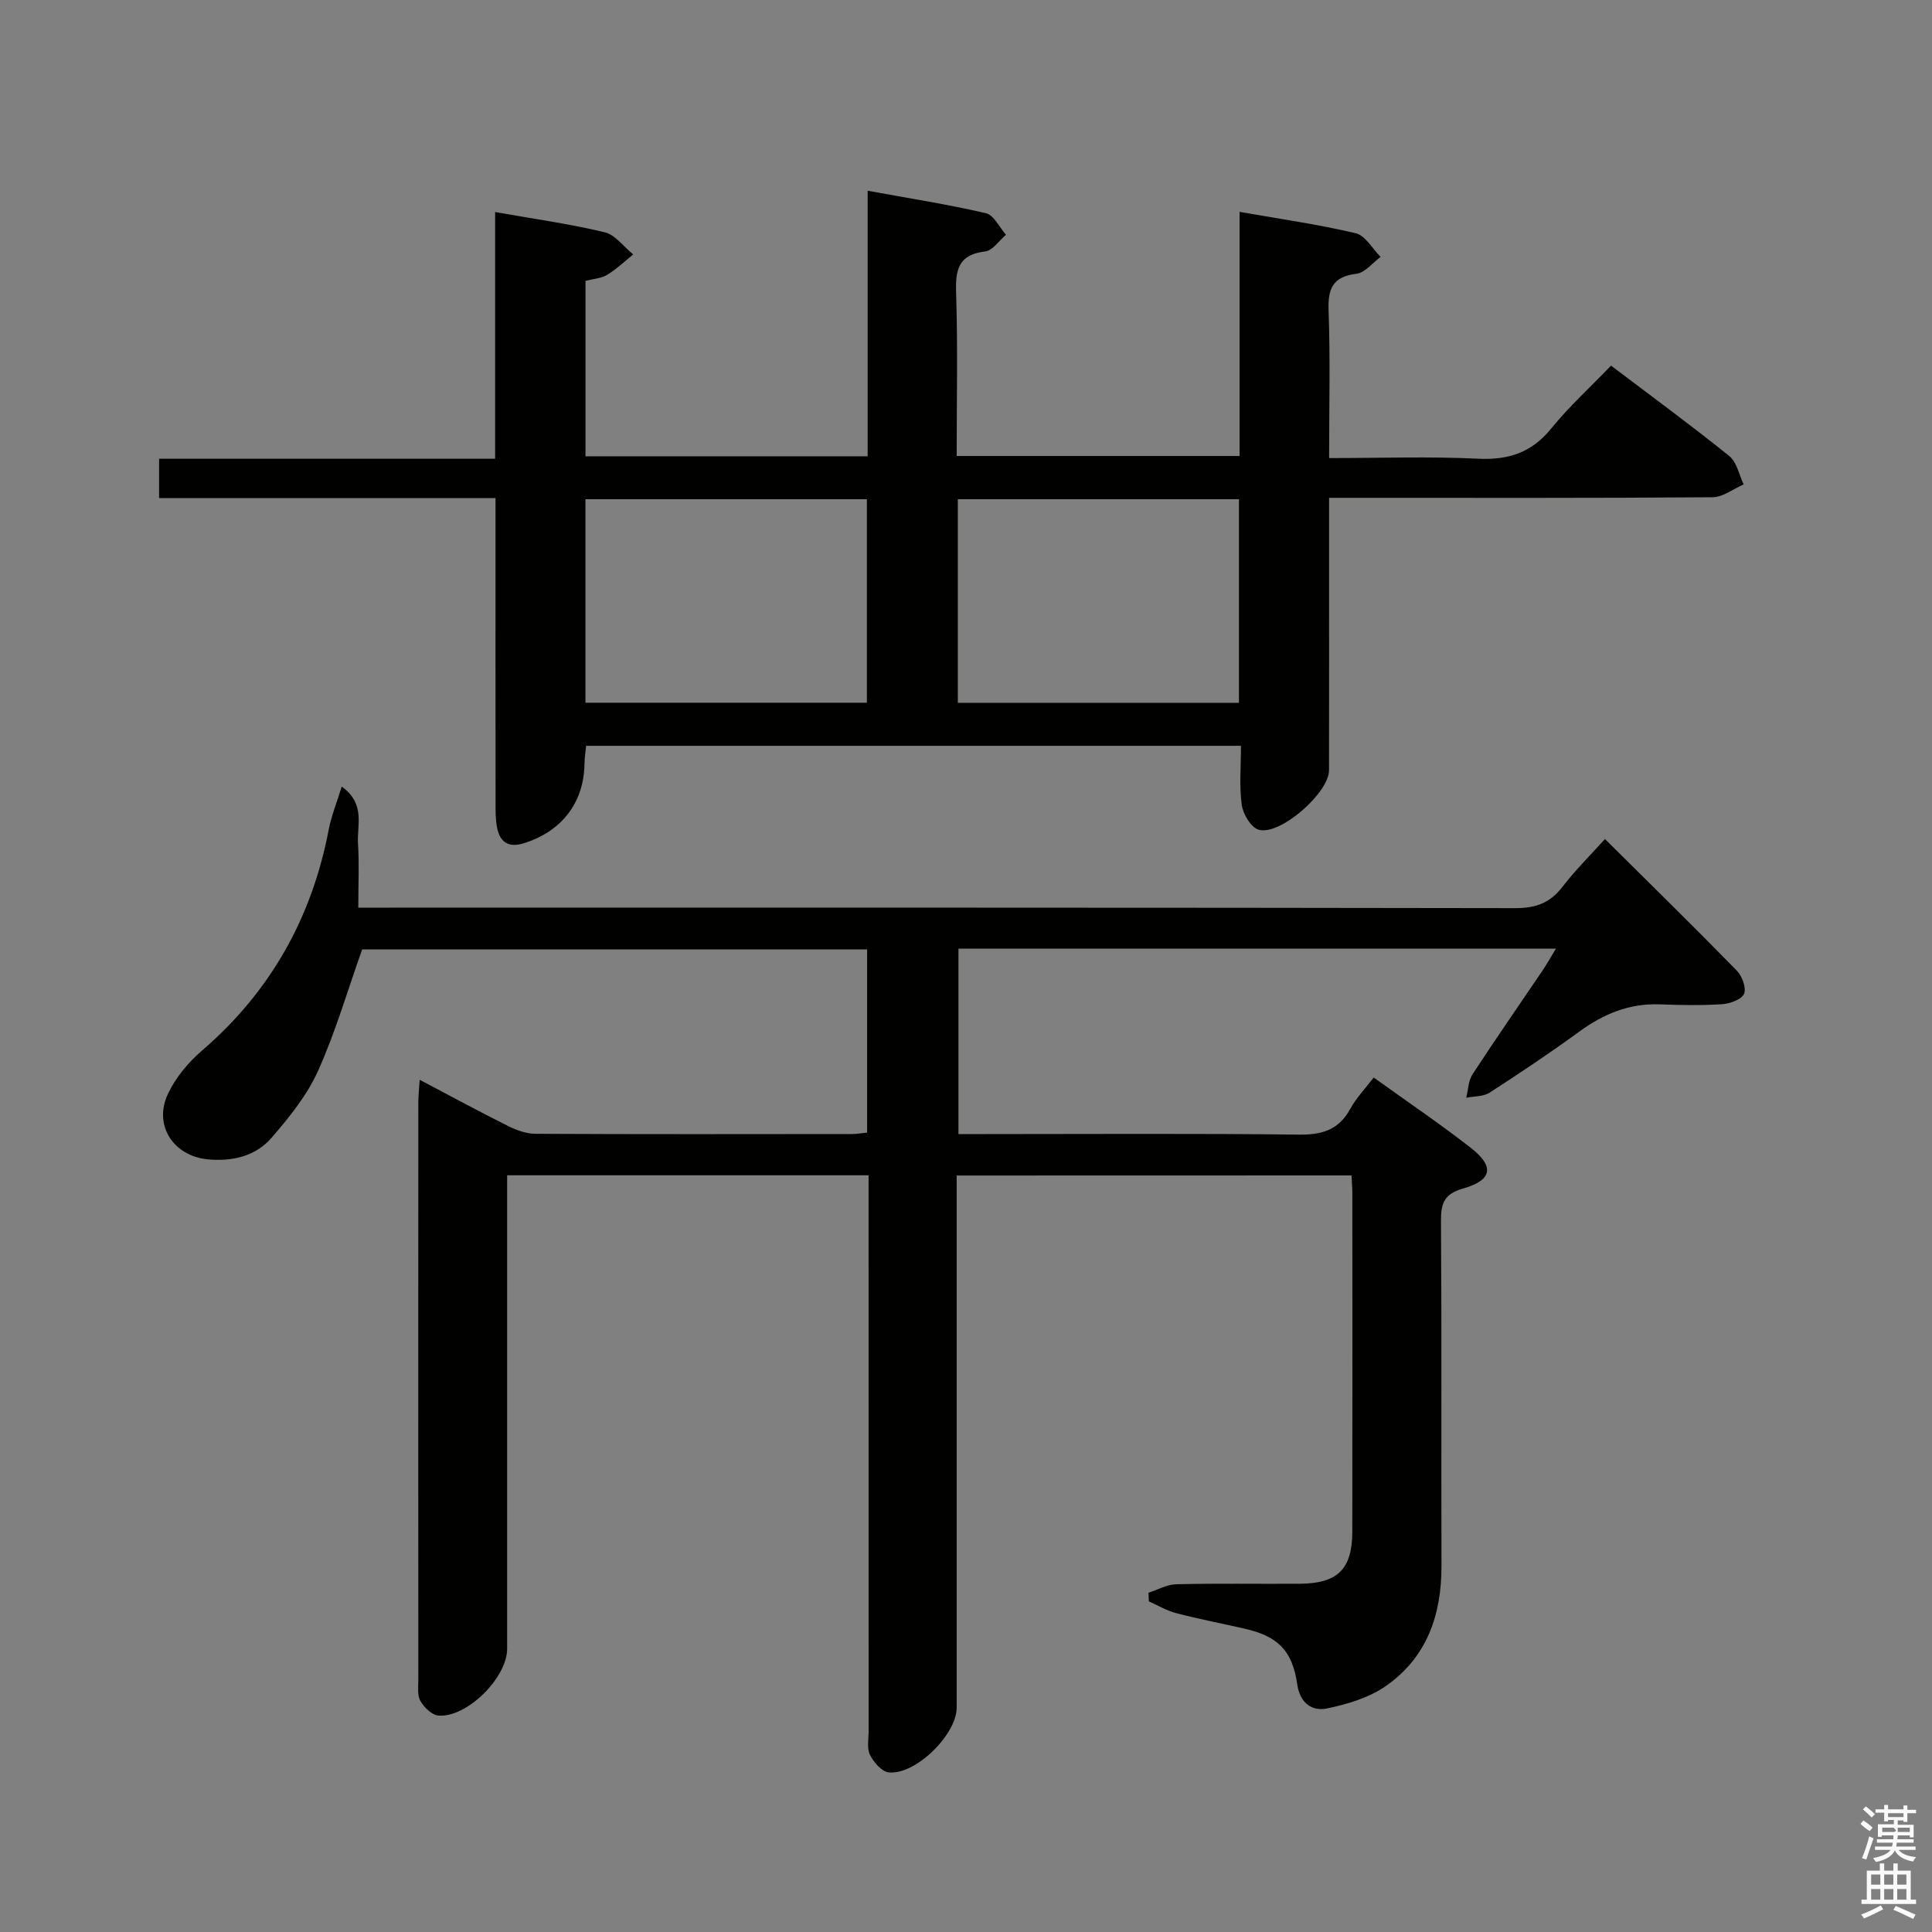 <svg enable-background="new 0 0 400 400" viewBox="0 0 400 400" xmlns="http://www.w3.org/2000/svg"><rect x="0" y="0" width="400" height="400" fill="#808080" stroke="none"/><path d="m385.2 377.6.6-.7c.6.4 1.3.9 1.9 1.5l-.6.7c-.8-.5-1.4-1-1.9-1.5zm.3 7.1c.6-1.4 1.1-2.9 1.5-4.5.3.1.6.3.9.4-.5 1.4-1 2.9-1.5 4.4zm.2-10.1.6-.6c.7.5 1.3 1.1 1.9 1.6l-.7.7c-.6-.6-1.2-1.2-1.8-1.7zm8.4-.8h.8v.9h1.8v.7h-1.8v1.8h-.8v-.3h-1.2v.9h3.3v2.6h-.8v-.4h-2.5c0 .3 0 .6-.1.8h3.4v.7h-3.5c0 .3-.1.6-.1.8h4v.7h-3.5c.7.9 1.9 1.3 3.6 1.5-.2.2-.4.5-.6.9-1.9-.3-3.2-1.1-3.8-2.3-.5 1.1-1.8 2-3.9 2.4-.2-.3-.4-.5-.6-.8 1.9-.4 3.1-.9 3.6-1.7h-3.2v-.7h3.5c.1-.2.1-.5.2-.8h-3.3v-.7h3.4c0-.2 0-.5 0-.8h-2.4v.3h-.8v-2.6h3.3v-.9h-1.2v.3h-.8v-1.8h-1.8v-.7h1.8v-.9h.8v.9h3.2zm-4.4 5.5h2.4c1-.3 0-.6 0-.9h-2.4zm1.2-3.1h3.2v-.8h-3.2zm4.4 2.2h-2.4v.9h2.5v-.9z" fill="#fafafb"/><path d="m389.2 385.8h.9v1.5h1.9v-1.5h.9v1.5h2.7v6h1.1v.9h-11.3v-.9h1.1v-6h2.7zm.2 8.7.5.8c-1.2.6-2.5 1.3-4 1.9-.2-.3-.3-.6-.6-.8 1.6-.6 3-1.3 4.1-1.9zm-2-4.3h1.9v-2.1h-1.9zm0 3.1h1.9v-2.2h-1.9zm2.7-3.1h1.9v-2.1h-1.9zm0 3.1h1.9v-2.2h-1.9zm2.4 1.3c1.4.6 2.7 1.2 4.1 1.8l-.5.9c-1.5-.7-2.8-1.4-4.1-1.9zm2.2-6.5h-1.9v2.1h1.9zm-1.9 5.2h1.9v-2.2h-1.9z" fill="#fafafb"/><g fill="#010100"><path d="m198.07 243.38v6.19 103.98c0 5.58-8.55 14.01-14.08 13.4-1.44-.16-3.11-2.09-3.86-3.61-.68-1.35-.29-3.26-.29-4.92-.01-36.33-.01-72.65-.01-108.98 0-1.95 0-3.91 0-6.11-25.16 0-49.72 0-74.83 0v5.56 92.48c0 5.97-8.33 14.29-14.22 13.82-1.36-.11-2.97-1.69-3.74-3.02-.68-1.16-.43-2.92-.43-4.41-.02-39.83-.02-79.65 0-119.48 0-1.31.15-2.62.28-4.72 6.42 3.38 12.35 6.6 18.39 9.61 1.71.86 3.73 1.56 5.61 1.57 21.83.11 43.66.07 65.49.05.96 0 1.93-.18 3.15-.3 0-12.68 0-25.1 0-37.93-34.94 0-69.83 0-104.55 0-3 8.45-5.5 17.08-9.15 25.19-2.26 5.03-5.94 9.57-9.59 13.8-3.32 3.84-8.11 4.95-13.2 4.48-7.16-.67-11.35-7.1-8.25-13.6 1.58-3.33 4.17-6.45 6.98-8.87 14.2-12.21 22.79-27.5 26.29-45.81.54-2.83 1.66-5.55 2.69-8.89 5 3.57 3.12 8.03 3.37 11.83.27 4.13.06 8.29.06 13.23h6.58c77.65 0 155.3-.04 232.95.1 4.24.01 7.2-1.06 9.77-4.4 2.62-3.41 5.71-6.47 8.81-9.91 9.27 9.2 18.39 18.14 27.32 27.27 1.09 1.12 2 3.63 1.47 4.79-.55 1.2-2.94 2.04-4.58 2.14-4.29.28-8.61.19-12.91.03-6.3-.23-11.63 2-16.64 5.66-6.04 4.41-12.28 8.58-18.56 12.63-1.29.83-3.2.72-4.82 1.05.41-1.63.42-3.51 1.29-4.84 4.72-7.24 9.67-14.34 14.51-21.51.89-1.32 1.67-2.71 2.77-4.52-41.54 0-82.43 0-123.7 0v38.39h5.46c21.66 0 43.33-.15 64.99.11 4.82.06 8.27-.95 10.66-5.32 1.25-2.29 3.14-4.24 4.86-6.5 6.87 4.94 13.62 9.51 20.05 14.51 5.01 3.9 4.53 6.74-1.54 8.47-3.88 1.11-4.61 3.01-4.58 6.68.16 23.83.04 47.66.1 71.49.03 10.08-3.02 18.87-11.42 24.77-3.5 2.46-8.03 3.83-12.3 4.71-3.05.63-5.57-1.09-6.13-4.95-1.03-7.1-4.02-10.02-11.02-11.6-4.69-1.06-9.42-1.98-14.07-3.19-1.96-.51-3.77-1.6-5.64-2.43-.03-.6-.05-1.2-.08-1.79 1.93-.62 3.84-1.72 5.78-1.76 8.49-.2 17-.04 25.49-.1 7.92-.05 10.92-3 10.93-10.83.04-23.33.02-46.66.01-69.99 0-1.14-.11-2.28-.18-3.72-27.11.02-54.03.02-81.74.02z"/><path d="m275.17 103.07v10.42c0 15.33.02 30.66-.01 45.98-.01 4.71-10.25 13.67-14.61 12.3-1.59-.5-3.2-3.25-3.46-5.15-.53-3.89-.16-7.91-.16-12.21-45.44 0-90.33 0-135.58 0-.12 1.21-.32 2.47-.34 3.74-.11 8.04-4.73 14.01-12.6 16.45-3.11.96-4.88-.23-5.48-3.17-.36-1.77-.33-3.64-.33-5.47-.02-18.99-.01-37.99-.01-56.98 0-1.8 0-3.59 0-5.85-23.49 0-46.4 0-69.65 0 0-2.87 0-5.26 0-8.15h69.57c0-17.2 0-33.92 0-51.08 8.08 1.43 15.45 2.45 22.66 4.18 2.22.53 3.96 3.01 5.93 4.6-1.79 1.43-3.47 3.06-5.41 4.23-1.22.74-2.85.82-4.47 1.24v36.32h58.42c0-18.01 0-36.06 0-54.98 8.68 1.59 16.65 2.83 24.48 4.65 1.65.38 2.79 2.92 4.16 4.47-1.43 1.2-2.75 3.26-4.3 3.45-5.46.64-6.19 3.64-6.03 8.45.36 11.14.12 22.31.12 33.9h58.57c0-16.59 0-33.3 0-50.55 8.52 1.5 16.37 2.61 24.05 4.43 1.99.47 3.45 3.21 5.15 4.9-1.66 1.22-3.21 3.27-5 3.49-4.92.61-5.94 3.06-5.77 7.65.36 9.94.11 19.91.11 30.51 10.61 0 20.74-.36 30.82.13 6.33.31 11.11-1.26 15.17-6.26 3.66-4.51 8-8.46 12.38-13.01 8.45 6.4 16.61 12.38 24.48 18.72 1.56 1.25 2.01 3.88 2.98 5.87-2.15.93-4.3 2.65-6.46 2.66-24.49.19-48.98.12-73.48.12-1.79 0-3.57 0-5.9 0zm-153.96 42.42h58.27c0-14.22 0-28.12 0-42.13-19.58 0-38.82 0-58.27 0zm77.1.02h58.2c0-14.2 0-28.08 0-42.15-19.53 0-38.74 0-58.2 0z"/></g></svg>